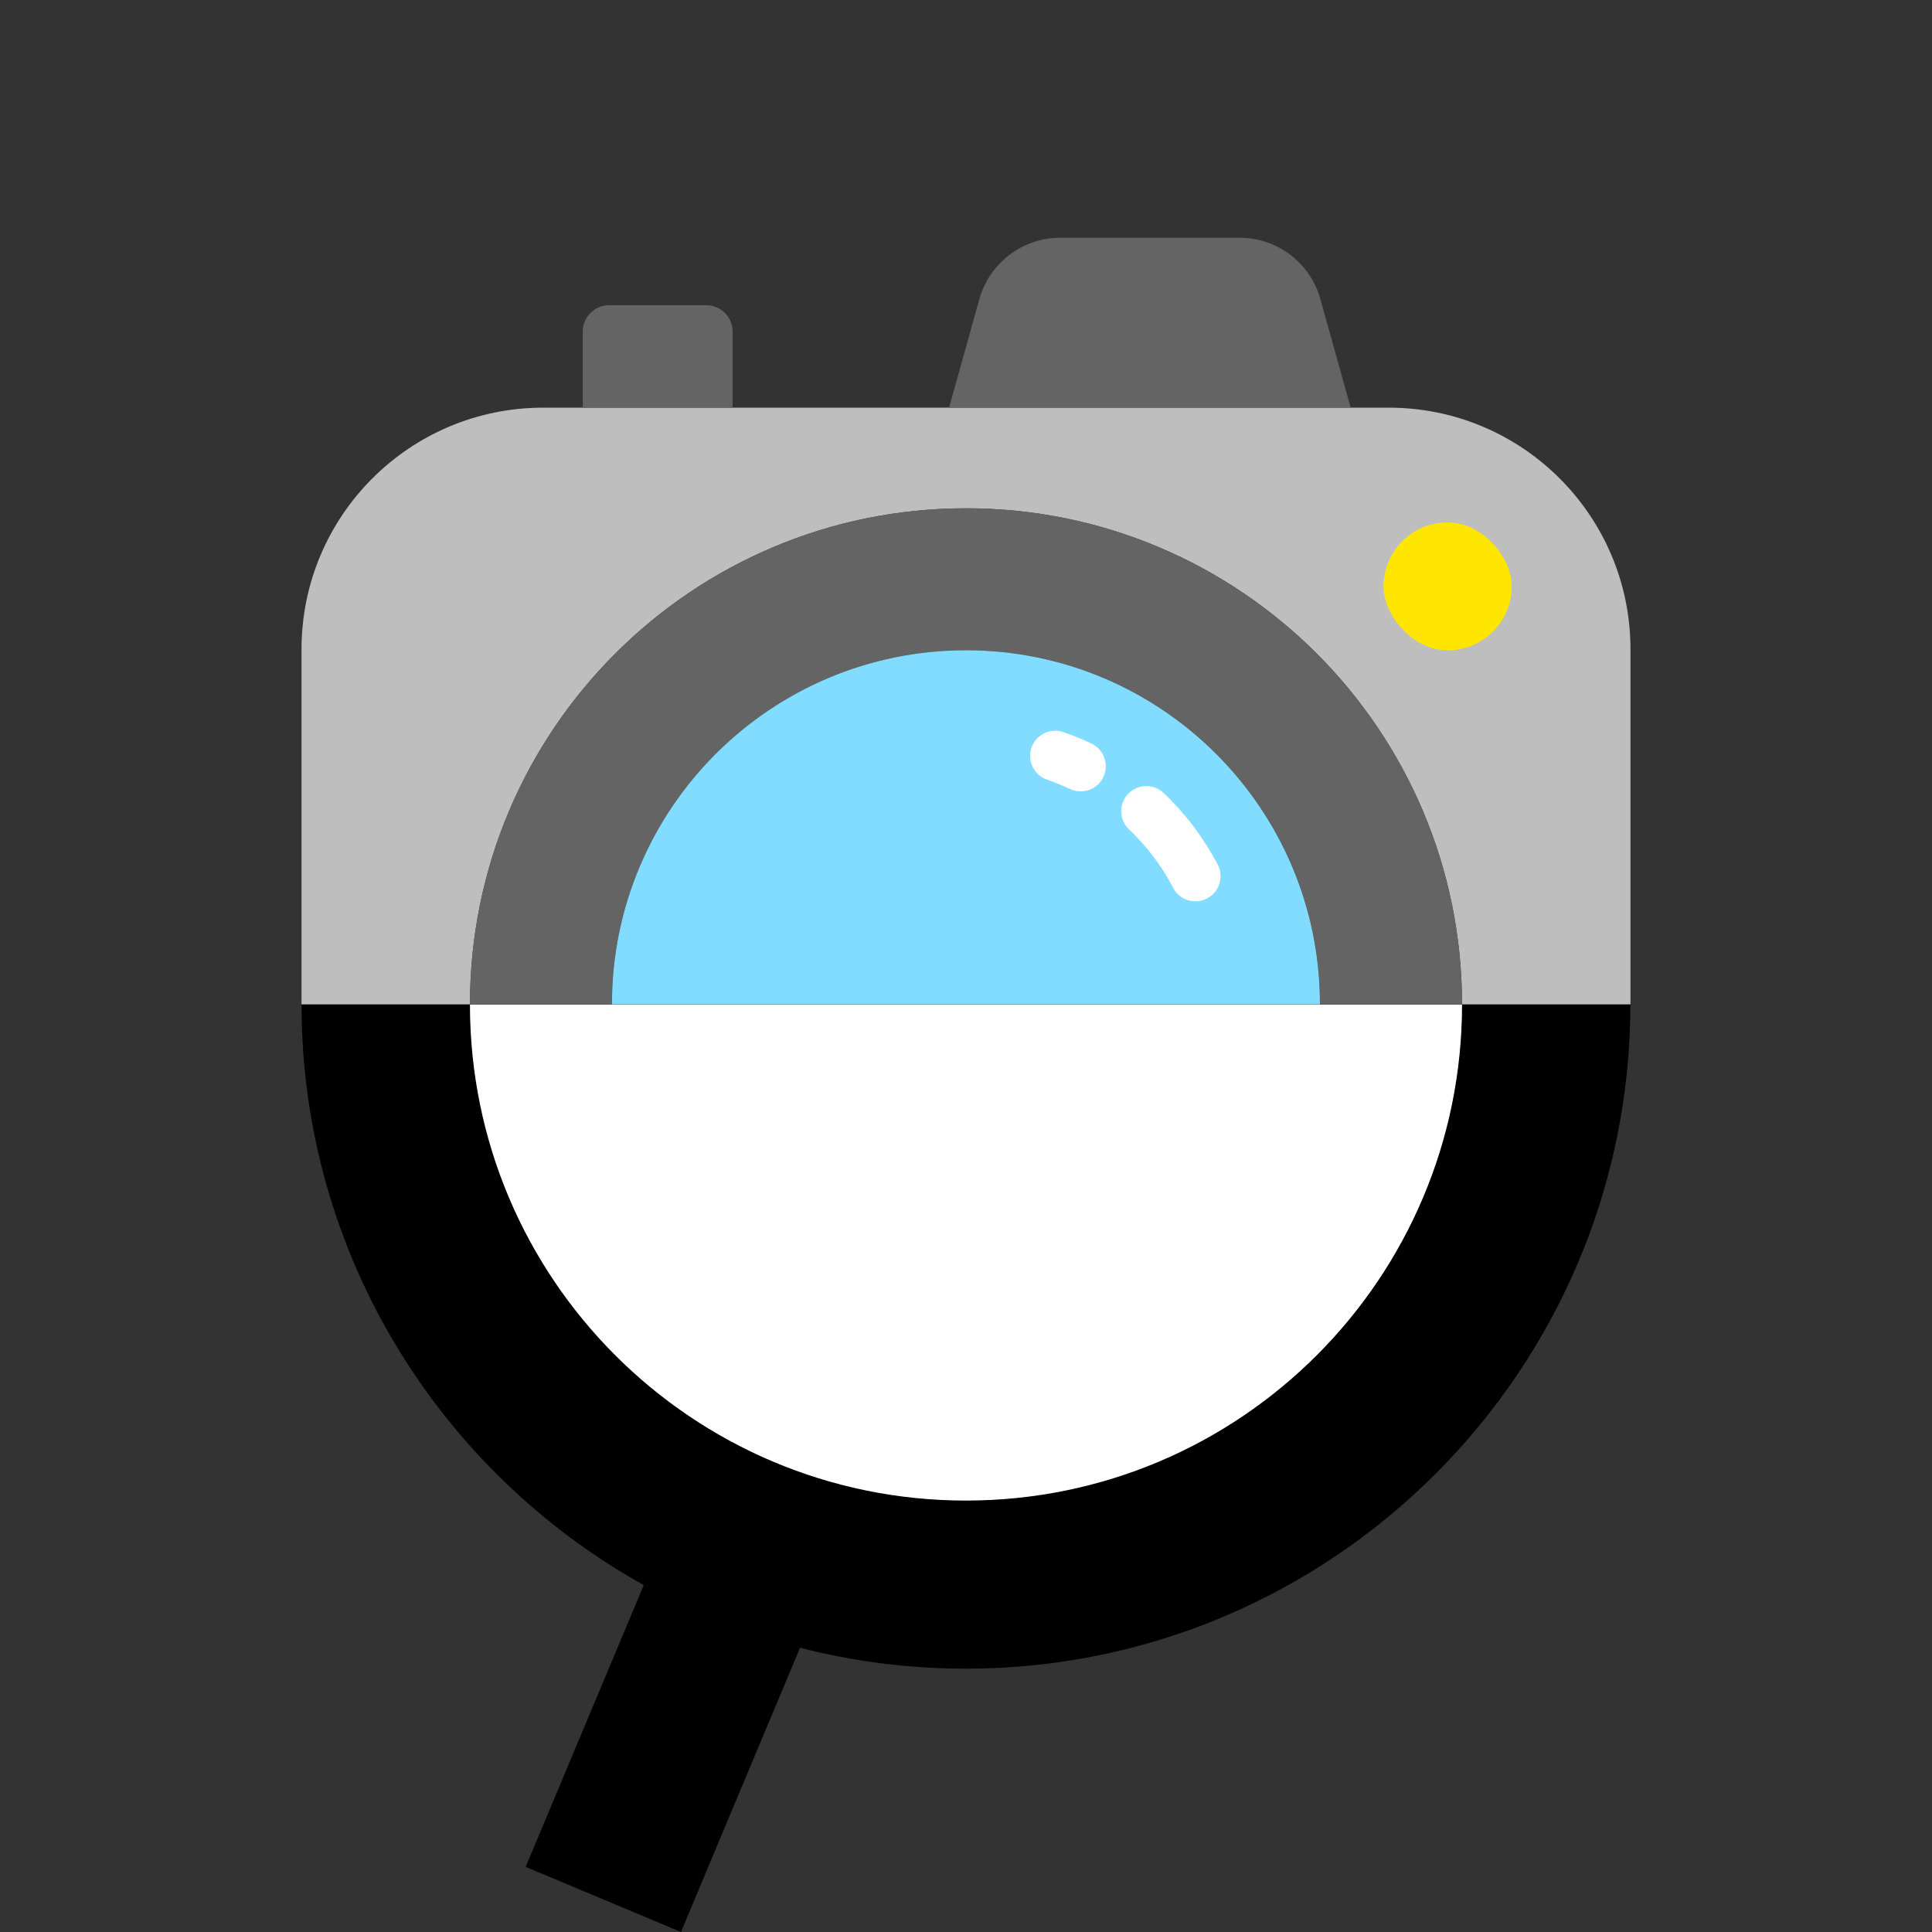 <?xml version="1.0" encoding="UTF-8" standalone="no"?>
<!-- Created with Inkscape (http://www.inkscape.org/) -->

<svg
   width="178"
   height="178"
   viewBox="0 0 178 178"
   version="1.1"
   id="svg3069"
   inkscape:version="1.2 (dc2aeda, 2022-05-15)"
   sodipodi:docname="opf-logo-icon-light.svg"
   inkscape:export-filename="opf-logo-icon-light.png"
   inkscape:export-xdpi="138.06741"
   inkscape:export-ydpi="138.06741"
   xmlns:inkscape="http://www.inkscape.org/namespaces/inkscape"
   xmlns:sodipodi="http://sodipodi.sourceforge.net/DTD/sodipodi-0.dtd"
   xmlns="http://www.w3.org/2000/svg"
   xmlns:svg="http://www.w3.org/2000/svg">
  <rect x="0" y="0" width="178" height="178" fill="#333333" stroke="none"/>
  <sodipodi:namedview
     id="namedview3071"
     pagecolor="#ffffff"
     bordercolor="#666666"
     borderopacity="1.0"
     inkscape:showpageshadow="2"
     inkscape:pageopacity="0.0"
     inkscape:pagecheckerboard="0"
     inkscape:deskcolor="#d1d1d1"
     inkscape:document-units="mm"
     showgrid="false"
     inkscape:zoom="0.80354938"
     inkscape:cx="132.53697"
     inkscape:cy="566.86"
     inkscape:window-width="2560"
     inkscape:window-height="1376"
     inkscape:window-x="0"
     inkscape:window-y="0"
     inkscape:window-maximized="1"
     inkscape:current-layer="layer1" />
  <defs
     id="defs3066" />
  <g
     inkscape:label="Calque 1"
     inkscape:groupmode="layer"
     id="layer1">
    <g
       id="g442143"
       transform="translate(-33.46,-29.87)">
      <path
         d="m 122.46,168.1 c -25.2,0 -45.7,-20.5 -45.7,-45.7 H 61.24 c 0,22.99 12.74,43.04 31.53,53.51 l -10.88,25.96 14.31,6 10.97,-26.19 c 4.89,1.26 10.01,1.93 15.28,1.93 33.76,0 61.22,-27.46 61.22,-61.22 h -15.52 c 0,25.2 -20.5,45.7 -45.7,45.7 z"
         id="path442121" />
      <path
         class="c"
         d="m 168.16,122.42 c 0,25.24 -20.46,45.7 -45.7,45.7 -25.24,0 -45.7,-20.46 -45.7,-45.7 z"
         id="path442123"
         style="fill:#ffffff" />
      <g
         id="g442141">
        <path
           class="e"
           d="M 161.42,67.43 H 83.5 c -12.29,0 -22.26,9.97 -22.26,22.26 v 32.71 h 15.52 c 0,-25.24 20.46,-45.7 45.7,-45.7 25.24,0 45.7,20.46 45.7,45.7 h 15.52 V 89.69 c 0,-12.29 -9.97,-22.26 -22.26,-22.26 z"
           id="path442125"
           style="fill:#bebebe" />
        <path
           class="f"
           d="m 147.66,51.77 h -16.51 c -3.47,0 -6.52,2.32 -7.46,5.66 l -2.79,10 h 37 l -2.79,-10 c -0.93,-3.35 -3.98,-5.66 -7.46,-5.66 z"
           id="path442127"
           style="fill:#646464" />
        <path
           class="f"
           d="m 89.58,57.99 h 8.94 c 1.35,0 2.44,1.09 2.44,2.44 v 7 H 87.15 v -7 c 0,-1.35 1.09,-2.44 2.44,-2.44 z"
           id="path442129"
           style="fill:#646464" />
        <rect
           class="d"
           x="160.93"
           y="78.01"
           width="11.81"
           height="11.77"
           rx="5.89"
           ry="5.89"
           id="rect442131"
           style="fill:#ffe600" />
        <path
           class="f"
           d="m 122.46,76.7 c -25.24,0 -45.7,20.46 -45.7,45.7 h 13.08 c 0,-18.01 14.6,-32.62 32.62,-32.62 18.02,0 32.62,14.6 32.62,32.62 h 13.08 c 0,-25.24 -20.46,-45.7 -45.7,-45.7 z"
           id="path442133"
           style="fill:#646464" />
        <path
           class="g"
           d="m 122.46,89.78 c -18.01,0 -32.62,14.6 -32.62,32.62 h 65.23 c 0,-18.01 -14.6,-32.62 -32.62,-32.62 z"
           id="path442135"
           style="fill:#82dcff" />
        <path
           class="c"
           d="m 143.6,112.91 c -0.83,0 -1.64,-0.45 -2.05,-1.24 -1.05,-2.01 -2.42,-3.82 -4.07,-5.39 -0.93,-0.88 -0.96,-2.34 -0.08,-3.27 0.88,-0.93 2.34,-0.96 3.27,-0.08 2.02,1.92 3.69,4.14 4.98,6.59 0.59,1.13 0.16,2.53 -0.97,3.12 -0.34,0.18 -0.71,0.27 -1.07,0.27 z"
           id="path442137"
           style="fill:#ffffff" />
        <path
           class="c"
           d="m 133.02,102.78 c -0.33,0 -0.67,-0.07 -0.98,-0.22 -0.69,-0.32 -1.4,-0.61 -2.11,-0.86 -1.21,-0.41 -1.85,-1.73 -1.44,-2.94 0.41,-1.21 1.73,-1.85 2.94,-1.44 0.87,0.3 1.74,0.65 2.58,1.05 1.15,0.54 1.65,1.92 1.11,3.08 -0.39,0.84 -1.22,1.33 -2.09,1.33 z"
           id="path442139"
           style="fill:#ffffff" />
      </g>
    </g>
  </g>
</svg>
